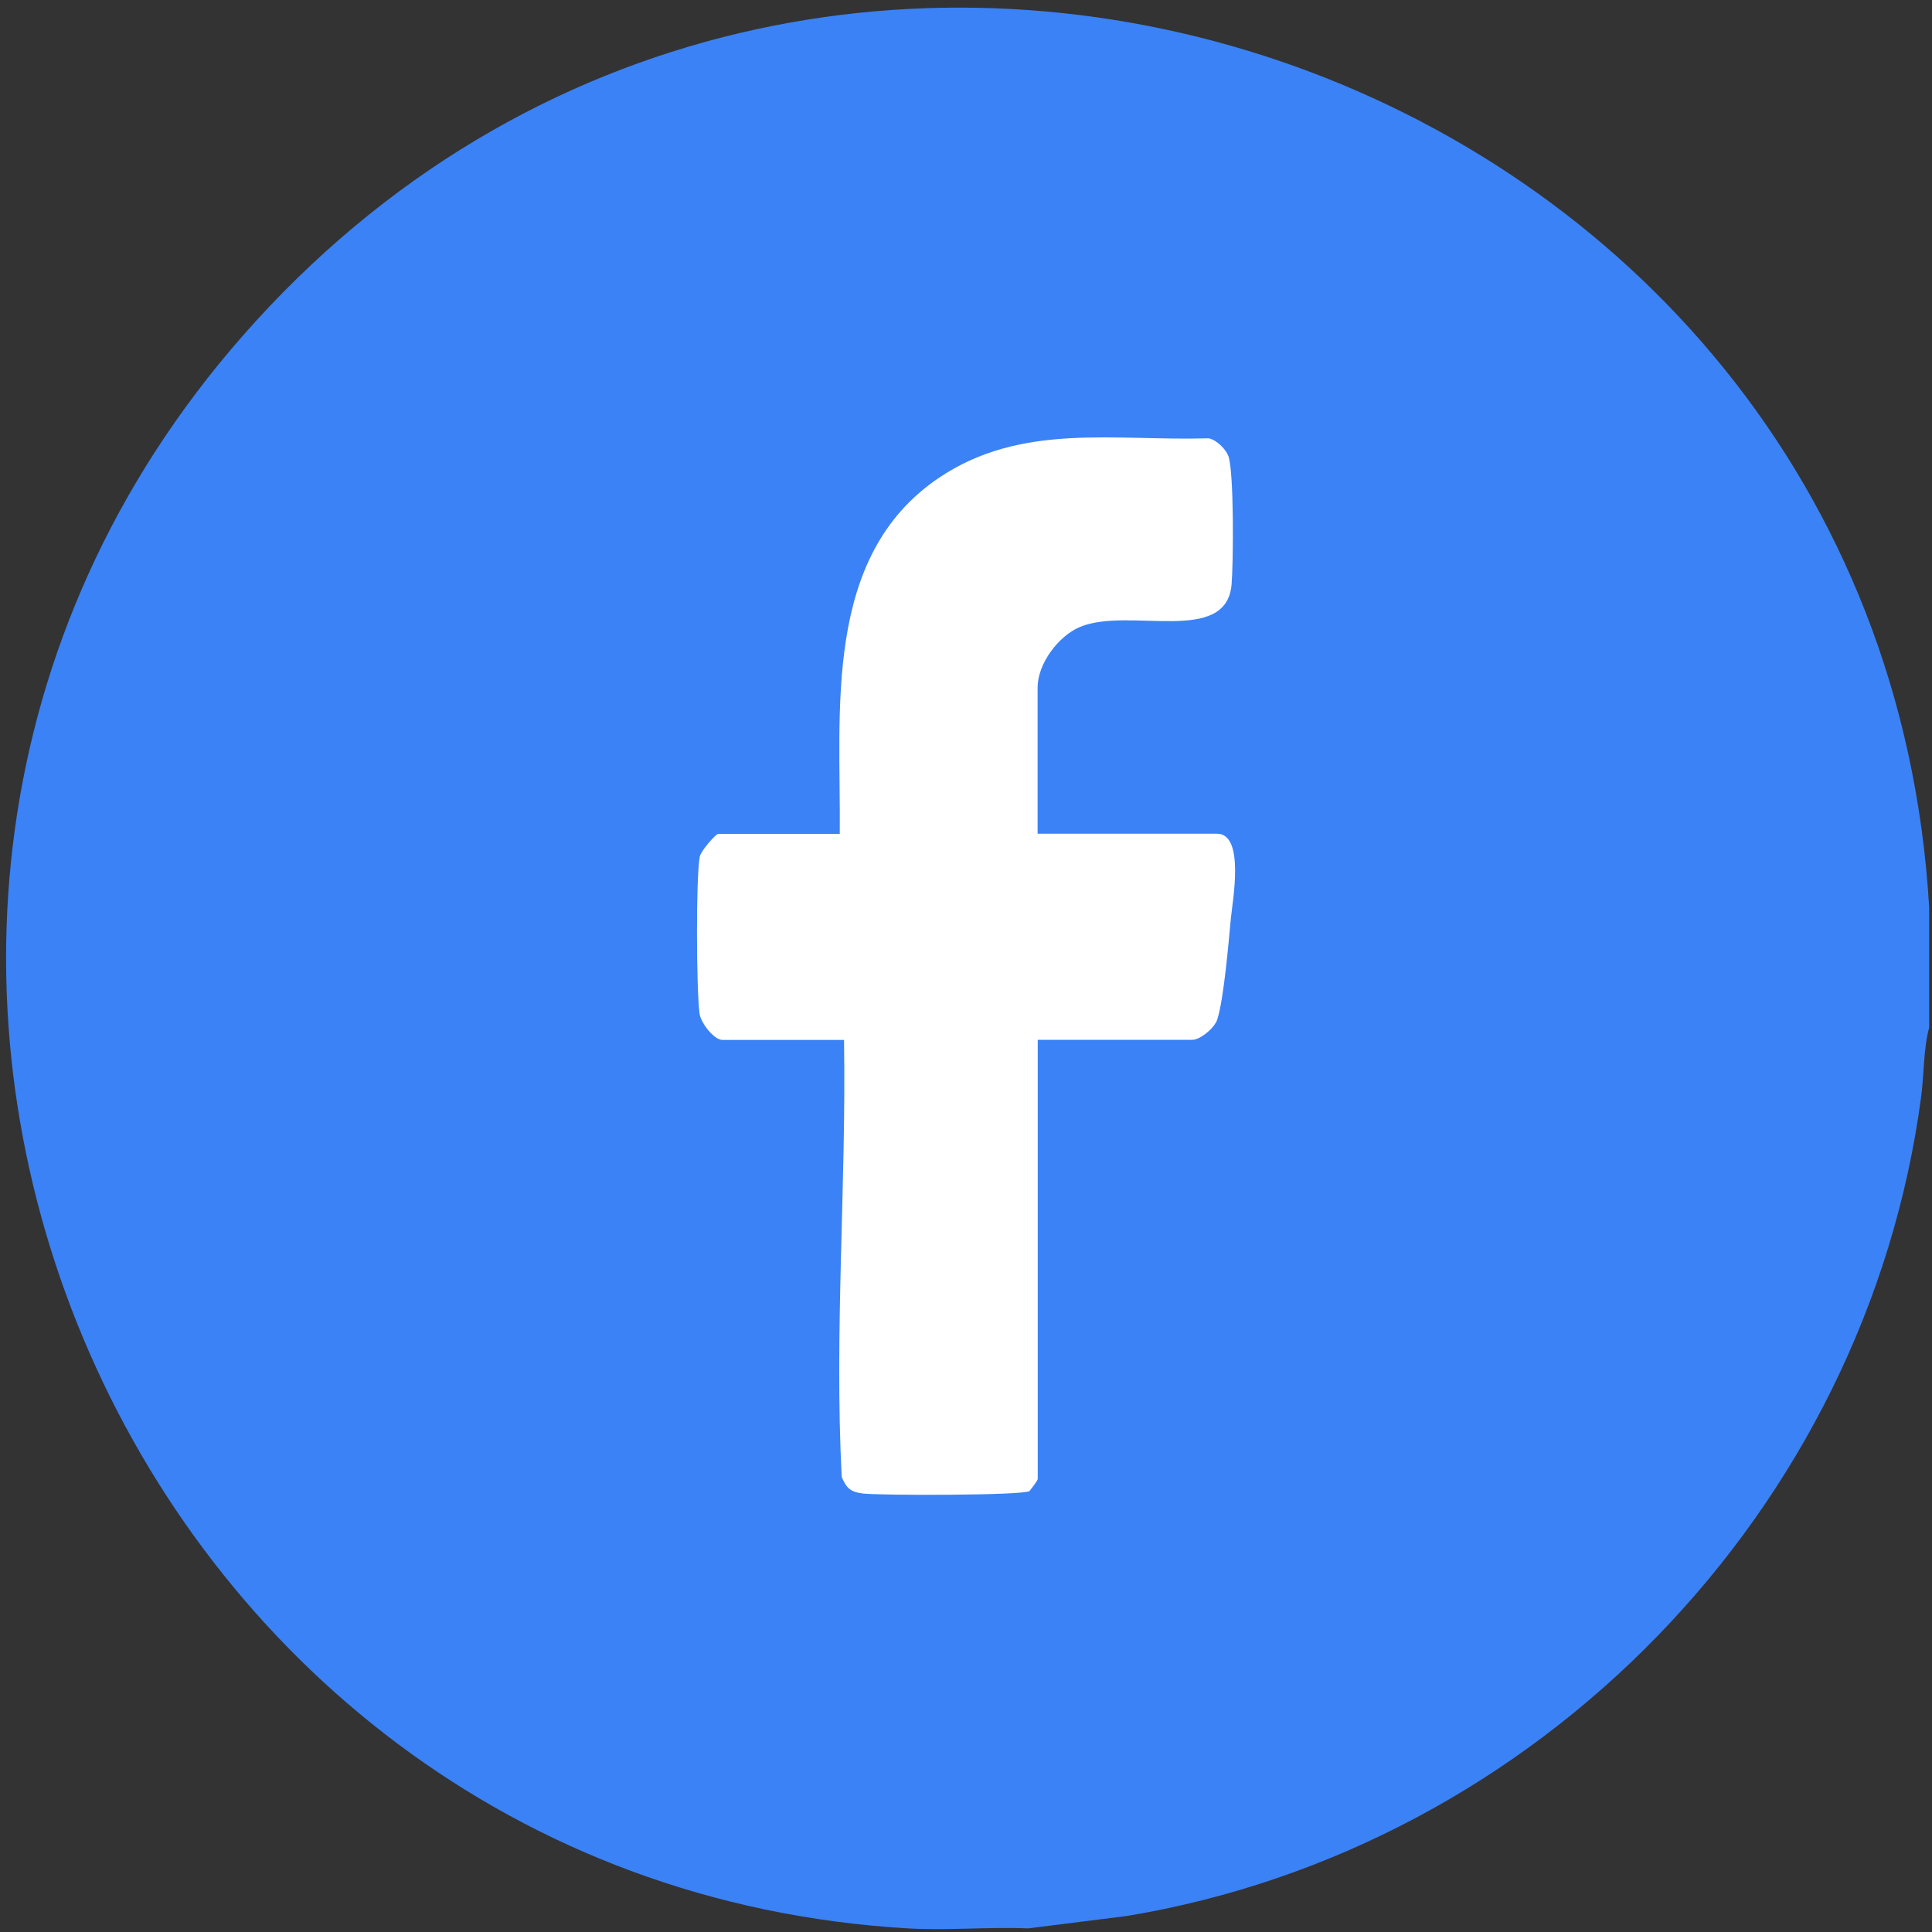 <?xml version="1.0" encoding="UTF-8"?><svg id="uuid-539fe412-738c-4f42-bde3-dfe7318086f5" xmlns="http://www.w3.org/2000/svg" viewBox="0 0 150 150"><rect x="0" y="0" width="150" height="150" fill="#333333" stroke="none"/><path d="M149.78,70.45v9.33c-.45,1.68-.39,3.6-.62,5.35-4.26,32.13-29.75,58.35-61.7,63.63l-7.64.96c-3.08-.13-6.25.18-9.33,0C9.35,146.14-21.89,72.4,18.89,26.02,62.86-24,145.92,4.49,149.78,70.45Z" style="fill:#3b82f6;"/><path d="M80.57,64.73h13.92c2.17,0,1.21,5.21,1.08,6.52-.18,1.89-.55,6.31-1.06,7.9-.21.66-1.32,1.58-1.94,1.58h-12v34.08c0,.15-.48.75-.64.96-.56.34-11.67.35-12.98.18-.92-.12-1.24-.42-1.6-1.28-.58-11.33.36-22.61.18-33.93h-9.44c-.65,0-1.68-1.31-1.78-2.06-.24-1.83-.29-10.5.02-12.17.09-.46,1.25-1.77,1.43-1.77h9.44c.09-9.55-1.35-21.55,7.71-27.65,6.41-4.31,13.62-2.84,20.92-3.06.6.1,1.31.81,1.53,1.35.46,1.16.4,8.38.26,10.01-.43,4.75-7.97,1.71-11.76,3.28-1.7.71-3.3,2.88-3.3,4.7v11.36Z" style="fill:#fff;"/></svg>